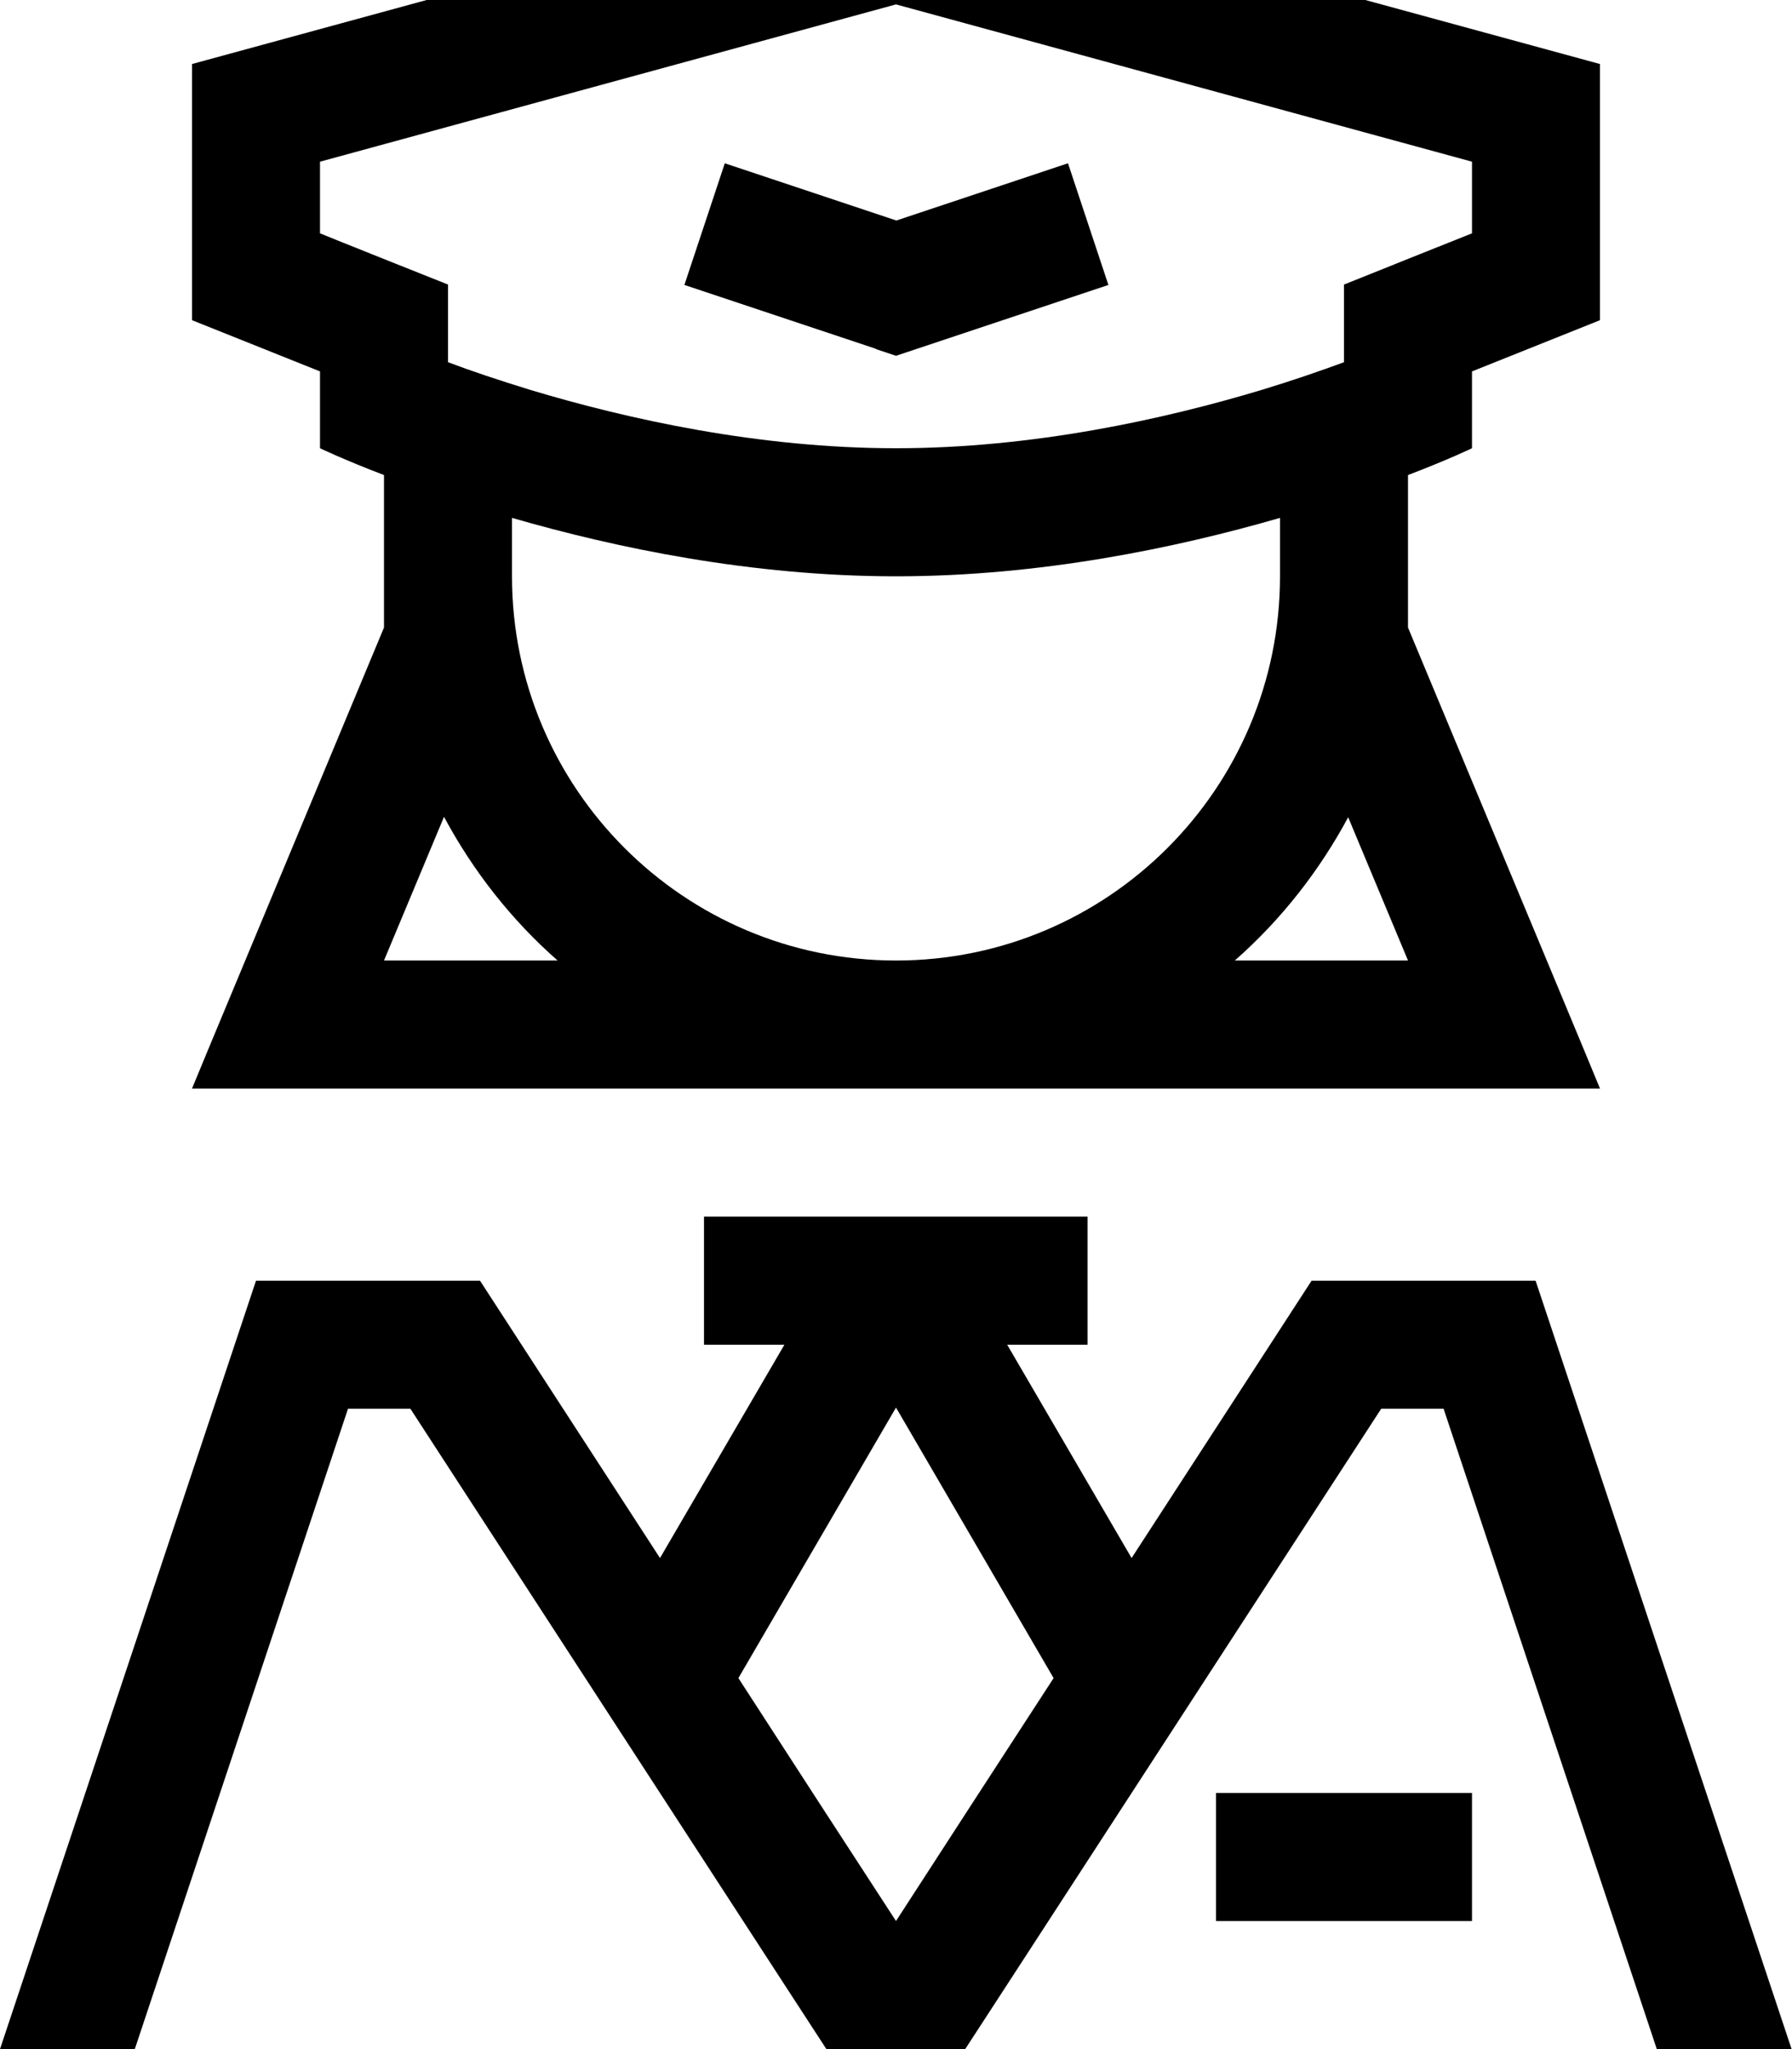 <svg fill="currentColor" xmlns="http://www.w3.org/2000/svg" viewBox="0 0 448 512"><!--! Font Awesome Pro 7.1.0 by @fontawesome - https://fontawesome.com License - https://fontawesome.com/license (Commercial License) Copyright 2025 Fonticons, Inc. --><path fill="currentColor" d="M368 92.8l32-12.8 0-64-176-48-176 48 0 64 32 12.8 0 19.2s5.8 2.8 16 6.7l0 38.1C65.2 230.7 49.2 269 48 272l352 0c-1.2-3-17.2-41.4-48-115.2l0-38.1c10.2-3.9 16-6.7 16-6.7l0-19.2zm-48 36.6l0 14.6c0 53-43 96-96 96s-96-43-96-96l0-14.6c25.9 7.5 59.9 14.6 96 14.6s70.1-7.1 96-14.6zm17 74.7l15 35.9-43.3 0c11.5-10.1 21.1-22.3 28.4-35.9zM139.3 240l-43.3 0 15-35.9c7.3 13.6 16.9 25.8 28.4 35.9zM336 90.5c-5.7 2.1-12.6 4.5-20.5 6.9-24.6 7.4-57.3 14.6-91.5 14.6s-66.9-7.2-91.5-14.6c-7.8-2.4-14.7-4.7-20.5-6.9l0-19.4C97.2 65.2 86.6 61 80 58.3l0-17.9 144-39.3 144 39.3 0 17.9c-6.6 2.6-17.2 6.9-32 12.8l0 19.4zM192 304l-16 0 0 32 20.1 0-31.1 53.3-45-69.3-56 0-64 192 33.7 0 53.3-160 15.6 0 94.5 145.4 9.5 14.6 34.7 0 9.5-14.6 94.5-145.4 15.6 0 53.3 160 33.7 0-64-192-56 0-45 69.3-31.1-53.3 20.1 0 0-32-80 0zm-7.4 115.3l39.4-67.6 39.4 67.6c-13.8 21.2-26.9 41.4-39.4 60.7-12.5-19.2-25.7-39.5-39.4-60.7zM320 448l-16 0 0 32 64 0 0-32-48 0zM218.9 87.2l5.1 1.7 5.1-1.7 48-16-10.1-30.4-42.9 14.3-42.9-14.3-10.1 30.4 48 16z"/></svg>